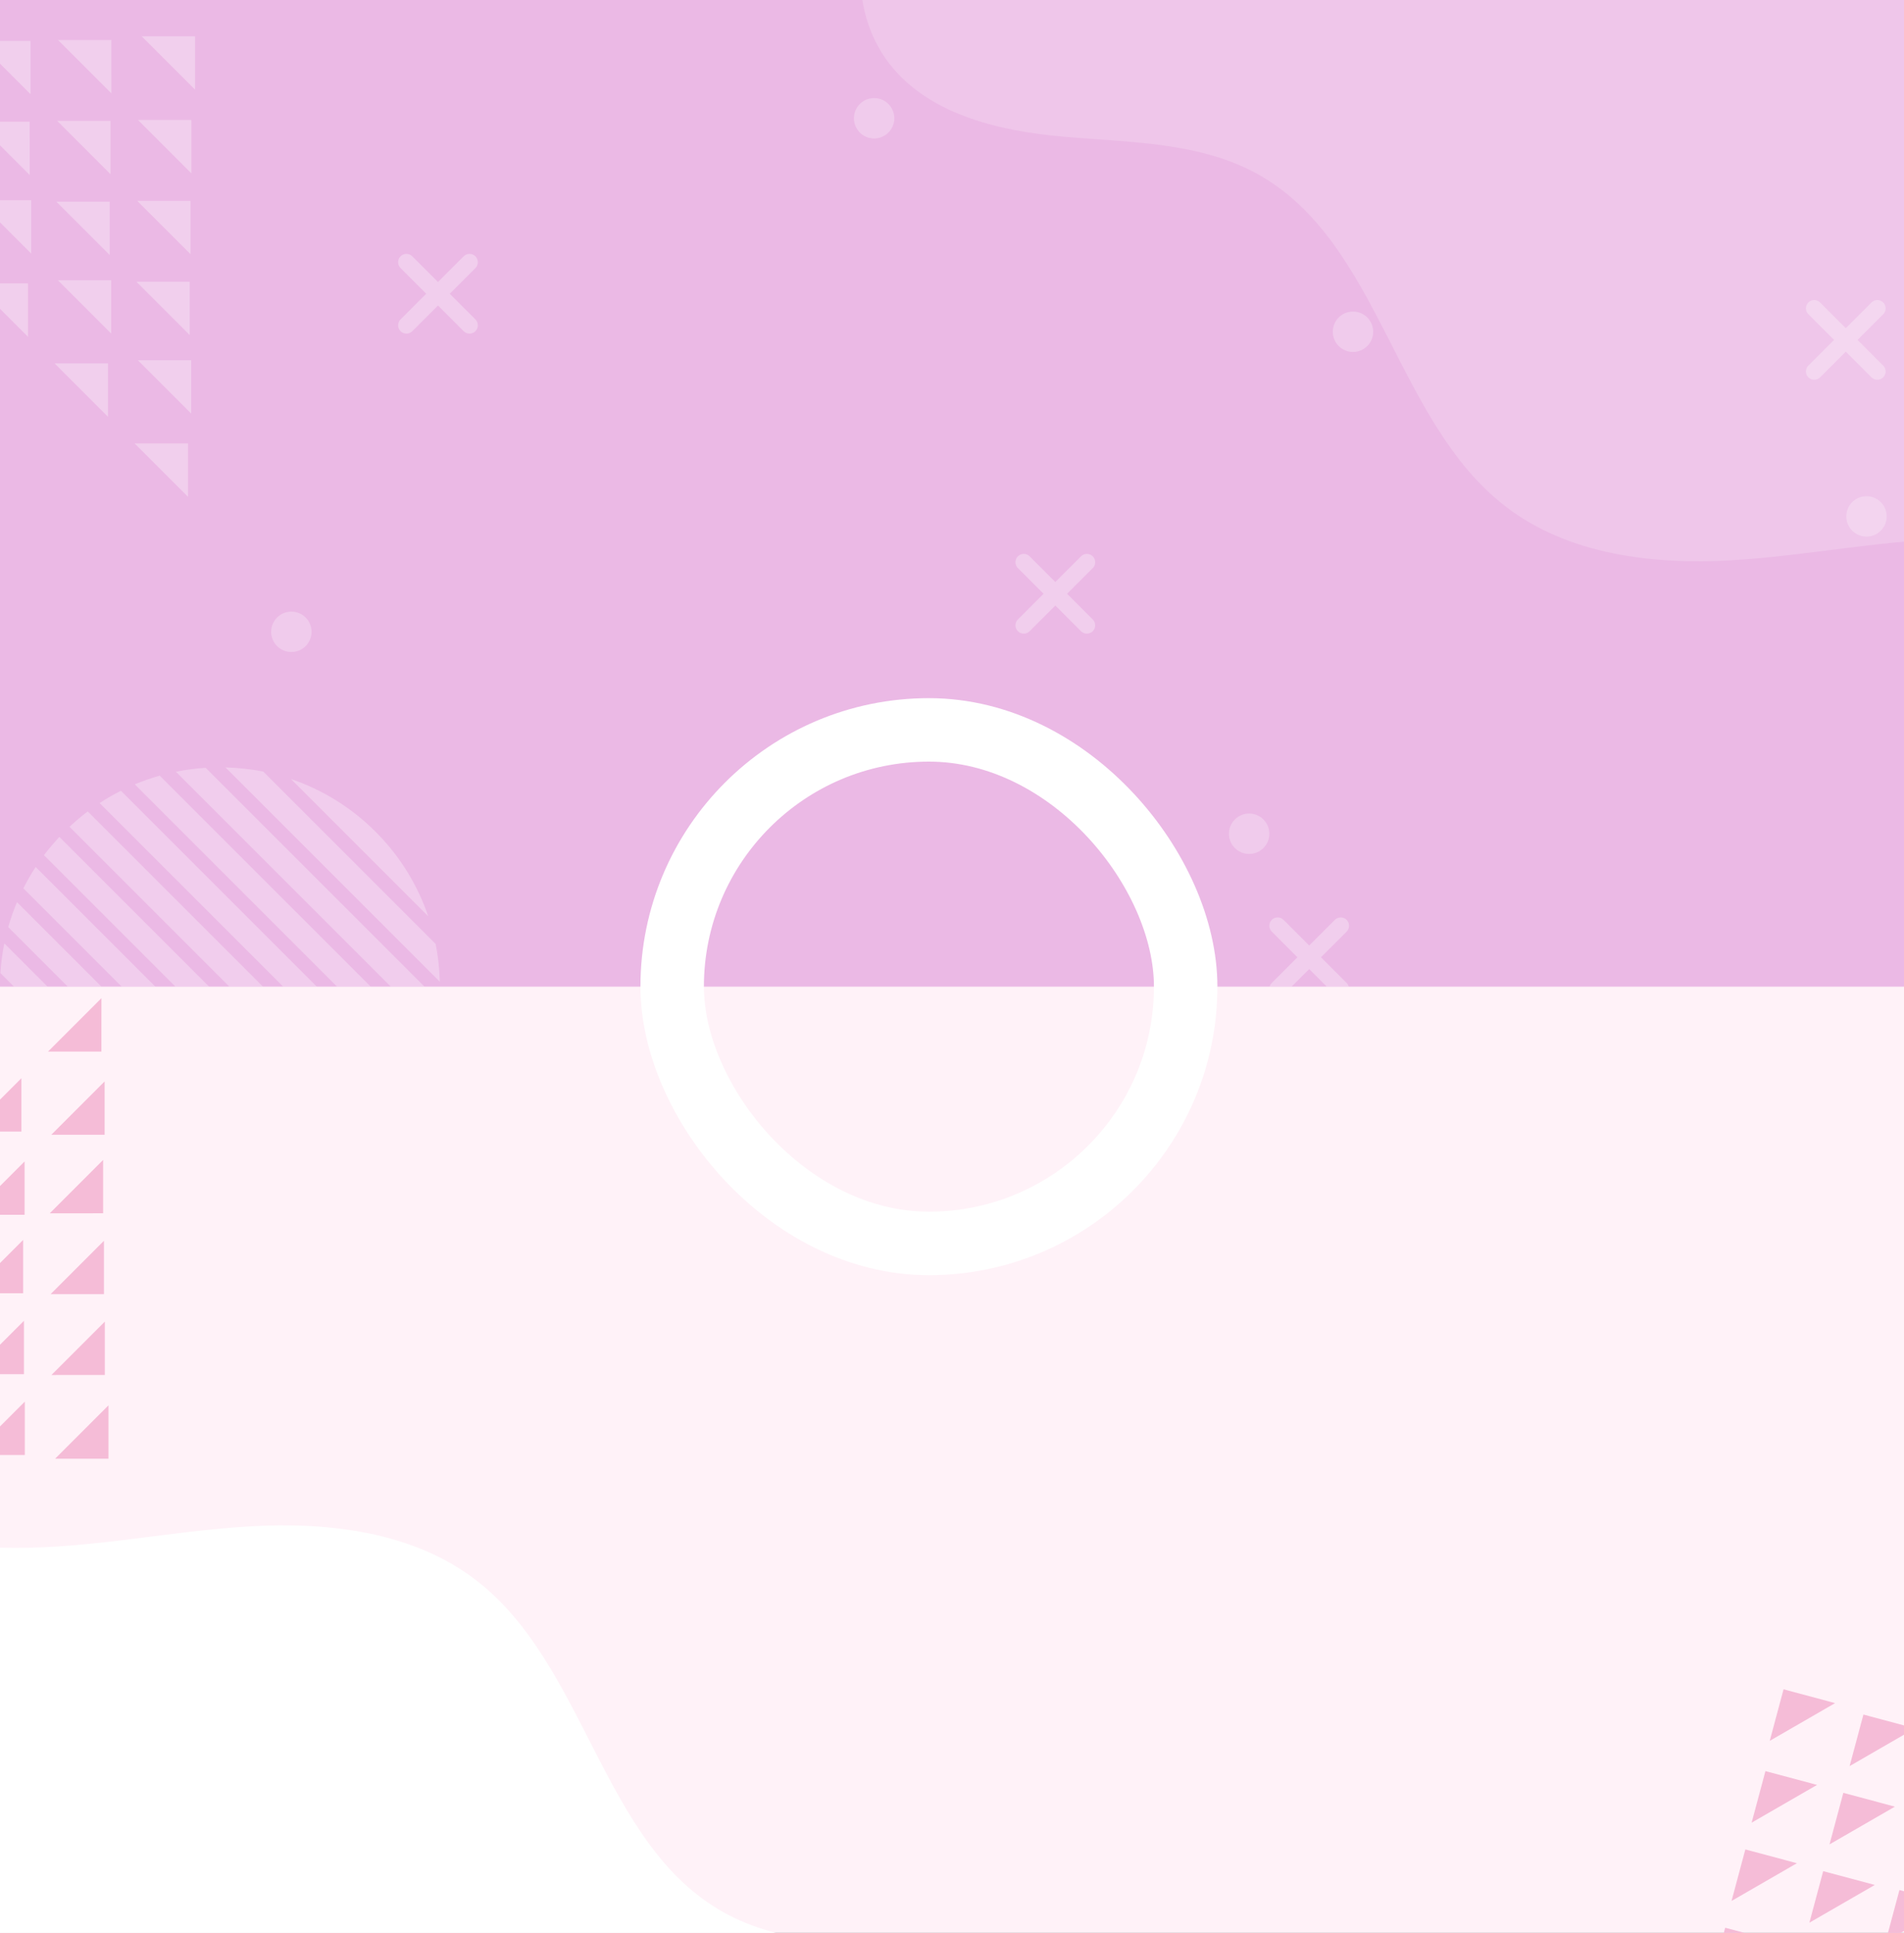 <svg width="330" height="335" viewBox="0 0 330 335" fill="none" xmlns="http://www.w3.org/2000/svg">
<rect x="0" y="0" width="330" height="335" fill="#333333" stroke="none"/>
<g clip-path="url(#clip0_4099_18552)">
<rect width="330" height="335" fill="#FFF2F8"/>
<g clip-path="url(#clip1_4099_18552)">
<rect width="330" height="171" fill="#EBB9E5"/>
<path d="M4.849 49.117L-4.4 49.117L4.849 58.366L4.849 49.117Z" fill="white" fill-opacity="0.31"/>
<path d="M18.715 62.982L9.466 62.982L18.715 72.231L18.715 62.982Z" fill="white" fill-opacity="0.31"/>
<path d="M32.581 76.849L23.333 76.849L32.581 86.098L32.581 76.849Z" fill="white" fill-opacity="0.31"/>
<path d="M5.145 21.087L-4.103 21.087L5.153 30.343L5.145 21.087Z" fill="white" fill-opacity="0.31"/>
<path d="M19.012 34.953L9.763 34.953L19.012 44.202L19.012 34.953Z" fill="white" fill-opacity="0.31"/>
<path d="M32.878 48.82L23.629 48.82L32.878 58.069L32.878 48.82Z" fill="white" fill-opacity="0.31"/>
<path d="M19.302 6.931L10.053 6.931L19.309 16.187L19.302 6.931Z" fill="white" fill-opacity="0.31"/>
<path d="M33.168 20.798L23.919 20.798L33.168 30.047L33.168 20.798Z" fill="white" fill-opacity="0.31"/>
<path d="M5.407 34.699L-3.842 34.699L5.407 43.948L5.407 34.699Z" fill="white" fill-opacity="0.31"/>
<path d="M19.273 48.566L10.024 48.566L19.273 57.815L19.273 48.566Z" fill="white" fill-opacity="0.31"/>
<path d="M33.14 62.431L23.891 62.431L33.14 71.68L33.14 62.431Z" fill="white" fill-opacity="0.31"/>
<path d="M5.294 7.08L-3.955 7.08L5.294 16.328L5.294 7.08Z" fill="white" fill-opacity="0.31"/>
<path d="M19.16 20.947L9.911 20.947L19.16 30.196L19.16 20.947Z" fill="white" fill-opacity="0.31"/>
<path d="M33.027 34.812L23.778 34.812L33.027 44.061L33.027 34.812Z" fill="white" fill-opacity="0.31"/>
<path d="M33.812 6.294L24.562 6.294L33.812 15.543L33.812 6.294Z" fill="white" fill-opacity="0.31"/>
<path d="M2.94 156.359C2.35 157.769 1.84 159.219 1.43 160.679L48.55 207.799C50.01 207.389 51.45 206.879 52.87 206.289L2.94 156.359Z" fill="white" fill-opacity="0.29"/>
<path d="M6.18 150.26C5.39 151.46 4.69 152.7 4.05 153.96L55.27 205.18C56.53 204.54 57.77 203.84 58.97 203.05L6.18 150.26Z" fill="white" fill-opacity="0.29"/>
<path d="M10.29 145.051C9.34 146.071 8.45 147.121 7.62 148.211L61.02 201.611C62.11 200.791 63.17 199.901 64.18 198.941L10.29 145.051Z" fill="white" fill-opacity="0.29"/>
<path d="M74.22 158.8C72.4 153.45 69.36 148.41 65.09 144.15C60.82 139.88 55.79 136.84 50.44 135.02L74.22 158.8Z" fill="white" fill-opacity="0.29"/>
<path d="M0.75 163.5C0.4 165.2 0.18 166.92 0.07 168.65L40.59 209.17C42.32 209.06 44.04 208.83 45.74 208.49L0.75 163.5Z" fill="white" fill-opacity="0.29"/>
<path d="M20.96 137.051C19.7 137.691 18.46 138.391 17.26 139.181L70.06 191.981C70.85 190.781 71.55 189.541 72.19 188.281L20.96 137.051Z" fill="white" fill-opacity="0.29"/>
<path d="M45.64 133.73C43.48 133.3 41.28 133.06 39.08 133L76.23 170.15C76.17 167.95 75.94 165.76 75.5 163.59L45.64 133.73Z" fill="white" fill-opacity="0.29"/>
<path d="M27.68 134.43C26.22 134.84 24.78 135.35 23.36 135.94L73.29 185.87C73.88 184.46 74.39 183.01 74.8 181.55L27.68 134.43Z" fill="white" fill-opacity="0.29"/>
<path d="M35.64 133.07C33.91 133.18 32.19 133.41 30.49 133.75L75.48 178.74C75.83 177.04 76.05 175.32 76.16 173.59L35.64 133.07Z" fill="white" fill-opacity="0.29"/>
<path d="M15.21 140.631C14.12 141.451 13.06 142.341 12.05 143.301L65.95 197.201C66.9 196.181 67.79 195.131 68.62 194.041L15.21 140.631Z" fill="white" fill-opacity="0.29"/>
<path d="M82.4 55.36L77.95 50.91L82.4 46.46C82.96 45.9 82.96 44.98 82.4 44.42C81.84 43.86 80.92 43.86 80.36 44.42L75.91 48.87L71.46 44.42C70.9 43.86 69.98 43.86 69.42 44.42C68.86 44.98 68.86 45.9 69.42 46.46L73.87 50.91L69.42 55.36C68.86 55.92 68.86 56.84 69.42 57.4C69.98 57.96 70.9 57.96 71.46 57.4L75.91 52.95L80.36 57.4C80.92 57.96 81.84 57.96 82.4 57.4C82.96 56.84 82.96 55.93 82.4 55.36Z" fill="white" fill-opacity="0.3"/>
<path d="M233.4 170.36L228.95 165.91L233.4 161.46C233.96 160.9 233.96 159.98 233.4 159.42C232.84 158.86 231.92 158.86 231.36 159.42L226.91 163.87L222.46 159.42C221.9 158.86 220.98 158.86 220.42 159.42C219.86 159.98 219.86 160.9 220.42 161.46L224.87 165.91L220.42 170.36C219.86 170.92 219.86 171.84 220.42 172.4C220.98 172.96 221.9 172.96 222.46 172.4L226.91 167.95L231.36 172.4C231.92 172.96 232.84 172.96 233.4 172.4C233.96 171.84 233.96 170.93 233.4 170.36Z" fill="white" fill-opacity="0.3"/>
<path d="M326.4 63.36L321.95 58.91L326.4 54.46C326.96 53.9 326.96 52.98 326.4 52.42C325.84 51.86 324.92 51.86 324.36 52.42L319.91 56.87L315.46 52.42C314.9 51.86 313.98 51.86 313.42 52.42C312.86 52.98 312.86 53.9 313.42 54.46L317.87 58.91L313.42 63.36C312.86 63.92 312.86 64.84 313.42 65.4C313.98 65.96 314.9 65.96 315.46 65.4L319.91 60.95L324.36 65.4C324.92 65.96 325.84 65.96 326.4 65.4C326.96 64.84 326.96 63.93 326.4 63.36Z" fill="white" fill-opacity="0.3"/>
<path d="M189.4 107.36L184.95 102.91L189.4 98.46C189.96 97.9 189.96 96.98 189.4 96.42C188.84 95.86 187.92 95.86 187.36 96.42L182.91 100.87L178.46 96.42C177.9 95.86 176.98 95.86 176.42 96.42C175.86 96.98 175.86 97.9 176.42 98.46L180.87 102.91L176.42 107.36C175.86 107.92 175.86 108.84 176.42 109.4C176.98 109.96 177.9 109.96 178.46 109.4L182.91 104.95L187.36 109.4C187.92 109.96 188.84 109.96 189.4 109.4C189.96 108.84 189.96 107.93 189.4 107.36Z" fill="white" fill-opacity="0.3"/>
<path d="M54 109.5C54 111.436 52.436 113 50.5 113C48.564 113 47 111.436 47 109.5C47 107.564 48.564 106 50.5 106C52.436 106 54 107.564 54 109.5Z" fill="white" fill-opacity="0.26"/>
<path d="M220 144.5C220 146.436 218.436 148 216.5 148C214.564 148 213 146.436 213 144.5C213 142.564 214.564 141 216.5 141C218.436 141 220 142.564 220 144.5Z" fill="white" fill-opacity="0.26"/>
<path d="M238 57.5C238 59.436 236.436 61 234.5 61C232.564 61 231 59.436 231 57.5C231 55.564 232.564 54 234.5 54C236.436 54 238 55.564 238 57.5Z" fill="white" fill-opacity="0.26"/>
<path d="M155 20.5C155 22.436 153.436 24 151.5 24C149.564 24 148 22.436 148 20.5C148 18.564 149.564 17 151.5 17C153.436 17 155 18.564 155 20.5Z" fill="white" fill-opacity="0.26"/>
<path d="M327 89.5C327 91.436 325.436 93 323.5 93C321.564 93 320 91.436 320 89.5C320 87.564 321.564 86 323.5 86C325.436 86 327 87.564 327 89.5Z" fill="white" fill-opacity="0.26"/>
<path d="M340.895 93.373C327.229 93.321 313.732 96.32 300.088 97.106C286.443 97.892 271.898 96.154 261.038 87.853C241.738 73.107 239.241 42.029 218.023 30.205C207.934 24.582 195.791 24.705 184.284 23.69C172.777 22.675 160.234 19.667 153.554 10.241C147.955 2.344 147.941 -8.594 151.754 -17.494C155.561 -26.395 162.697 -33.494 170.504 -39.215C198.879 -60.018 237.232 -64.418 271.312 -55.668C305.391 -46.918 335.453 -26.16 360.123 -1.071C384.79 24.014 404.558 53.429 423.722 82.935C427.968 89.471 432.24 96.129 434.532 103.579C436.824 111.028 436.919 119.497 433.033 126.256C430.285 131.04 423.177 137.367 417.375 134.157C412.74 131.591 409.182 124.127 405.38 120.375C394.5 109.628 380.938 101.625 366.3 97.22C358.073 94.745 349.493 93.407 340.895 93.373Z" fill="white" fill-opacity="0.18"/>
</g>
<path d="M2.552 268.271C16.218 268.323 29.714 265.325 43.359 264.539C57.004 263.753 71.549 265.49 82.408 273.791C101.709 288.538 104.205 319.615 125.424 331.439C135.513 337.062 147.656 336.939 159.163 337.954C170.67 338.969 183.213 341.977 189.893 351.403C195.492 359.301 195.506 370.238 191.693 379.138C187.886 388.04 180.75 395.139 172.943 400.859C144.568 421.663 106.215 426.062 72.135 417.312C38.055 408.562 7.994 387.805 -16.676 362.716C-41.344 337.631 -61.112 308.215 -80.275 278.709C-84.521 272.174 -88.793 265.515 -91.085 258.066C-93.377 250.616 -93.472 242.148 -89.587 235.389C-86.839 230.605 -79.73 224.277 -73.928 227.487C-69.294 230.053 -65.735 237.517 -61.933 241.269C-51.053 252.016 -37.491 260.02 -22.854 264.424C-14.626 266.9 -6.046 268.237 2.552 268.271Z" fill="white"/>
<path d="M299.011 334.103L296.618 343.037L307.954 336.492L299.011 334.103Z" fill="#F5BCD7"/>
<path d="M315.994 324.298L313.601 333.232L324.937 326.687L315.994 324.298Z" fill="#F5BCD7"/>
<path d="M332.977 314.494L330.583 323.427L341.911 316.887L332.977 314.494Z" fill="#F5BCD7"/>
<path d="M305.984 306.96L303.59 315.894L314.927 309.349L305.984 306.96Z" fill="#F5BCD7"/>
<path d="M322.967 297.156L320.573 306.09L331.901 299.55L322.967 297.156Z" fill="#F5BCD7"/>
<path d="M312.227 337.373L309.833 346.306L321.161 339.766L312.227 337.373Z" fill="#F5BCD7"/>
<path d="M329.21 327.568L326.816 336.502L338.144 329.962L329.21 327.568Z" fill="#F5BCD7"/>
<path d="M302.502 320.529L300.108 329.463L311.436 322.923L302.502 320.529Z" fill="#F5BCD7"/>
<path d="M319.485 310.724L317.091 319.658L328.419 313.118L319.485 310.724Z" fill="#F5BCD7"/>
<path d="M309.125 292.779L306.731 301.713L318.059 295.173L309.125 292.779Z" fill="#F5BCD7"/>
<path d="M17.573 182.257L17.581 173.001L8.325 182.257L17.573 182.257Z" fill="#F5BCD7"/>
<path d="M3.714 196.117L3.714 186.868L-5.542 196.124L3.714 196.117Z" fill="#F5BCD7"/>
<path d="M17.878 210.279L17.878 201.03L8.621 210.286L17.878 210.279Z" fill="#F5BCD7"/>
<path d="M4.011 224.146L4.011 214.897L-5.245 224.153L4.011 224.146Z" fill="#F5BCD7"/>
<path d="M18.168 238.302L18.168 229.053L8.912 238.309L18.168 238.302Z" fill="#F5BCD7"/>
<path d="M4.301 252.169L4.301 242.92L-4.948 252.169L4.301 252.169Z" fill="#F5BCD7"/>
<path d="M18.132 196.675L18.132 187.426L8.883 196.675L18.132 196.675Z" fill="#F5BCD7"/>
<path d="M4.266 210.542L4.266 201.293L-4.983 210.542L4.266 210.542Z" fill="#F5BCD7"/>
<path d="M18.019 224.294L18.019 215.045L8.77 224.294L18.019 224.294Z" fill="#F5BCD7"/>
<path d="M4.152 238.162L4.152 228.913L-5.097 238.162L4.152 238.162Z" fill="#F5BCD7"/>
<path d="M18.804 252.812L18.804 243.563L9.555 252.812L18.804 252.812Z" fill="#F5BCD7"/>
<rect x="116.5" y="126.5" width="89" height="89" rx="44.5" stroke="white" stroke-width="11"/>
</g>
<defs>
<clipPath id="clip0_4099_18552">
<rect width="330" height="335" fill="white"/>
</clipPath>
<clipPath id="clip1_4099_18552">
<rect width="330" height="171" fill="white"/>
</clipPath>
</defs>
</svg>
